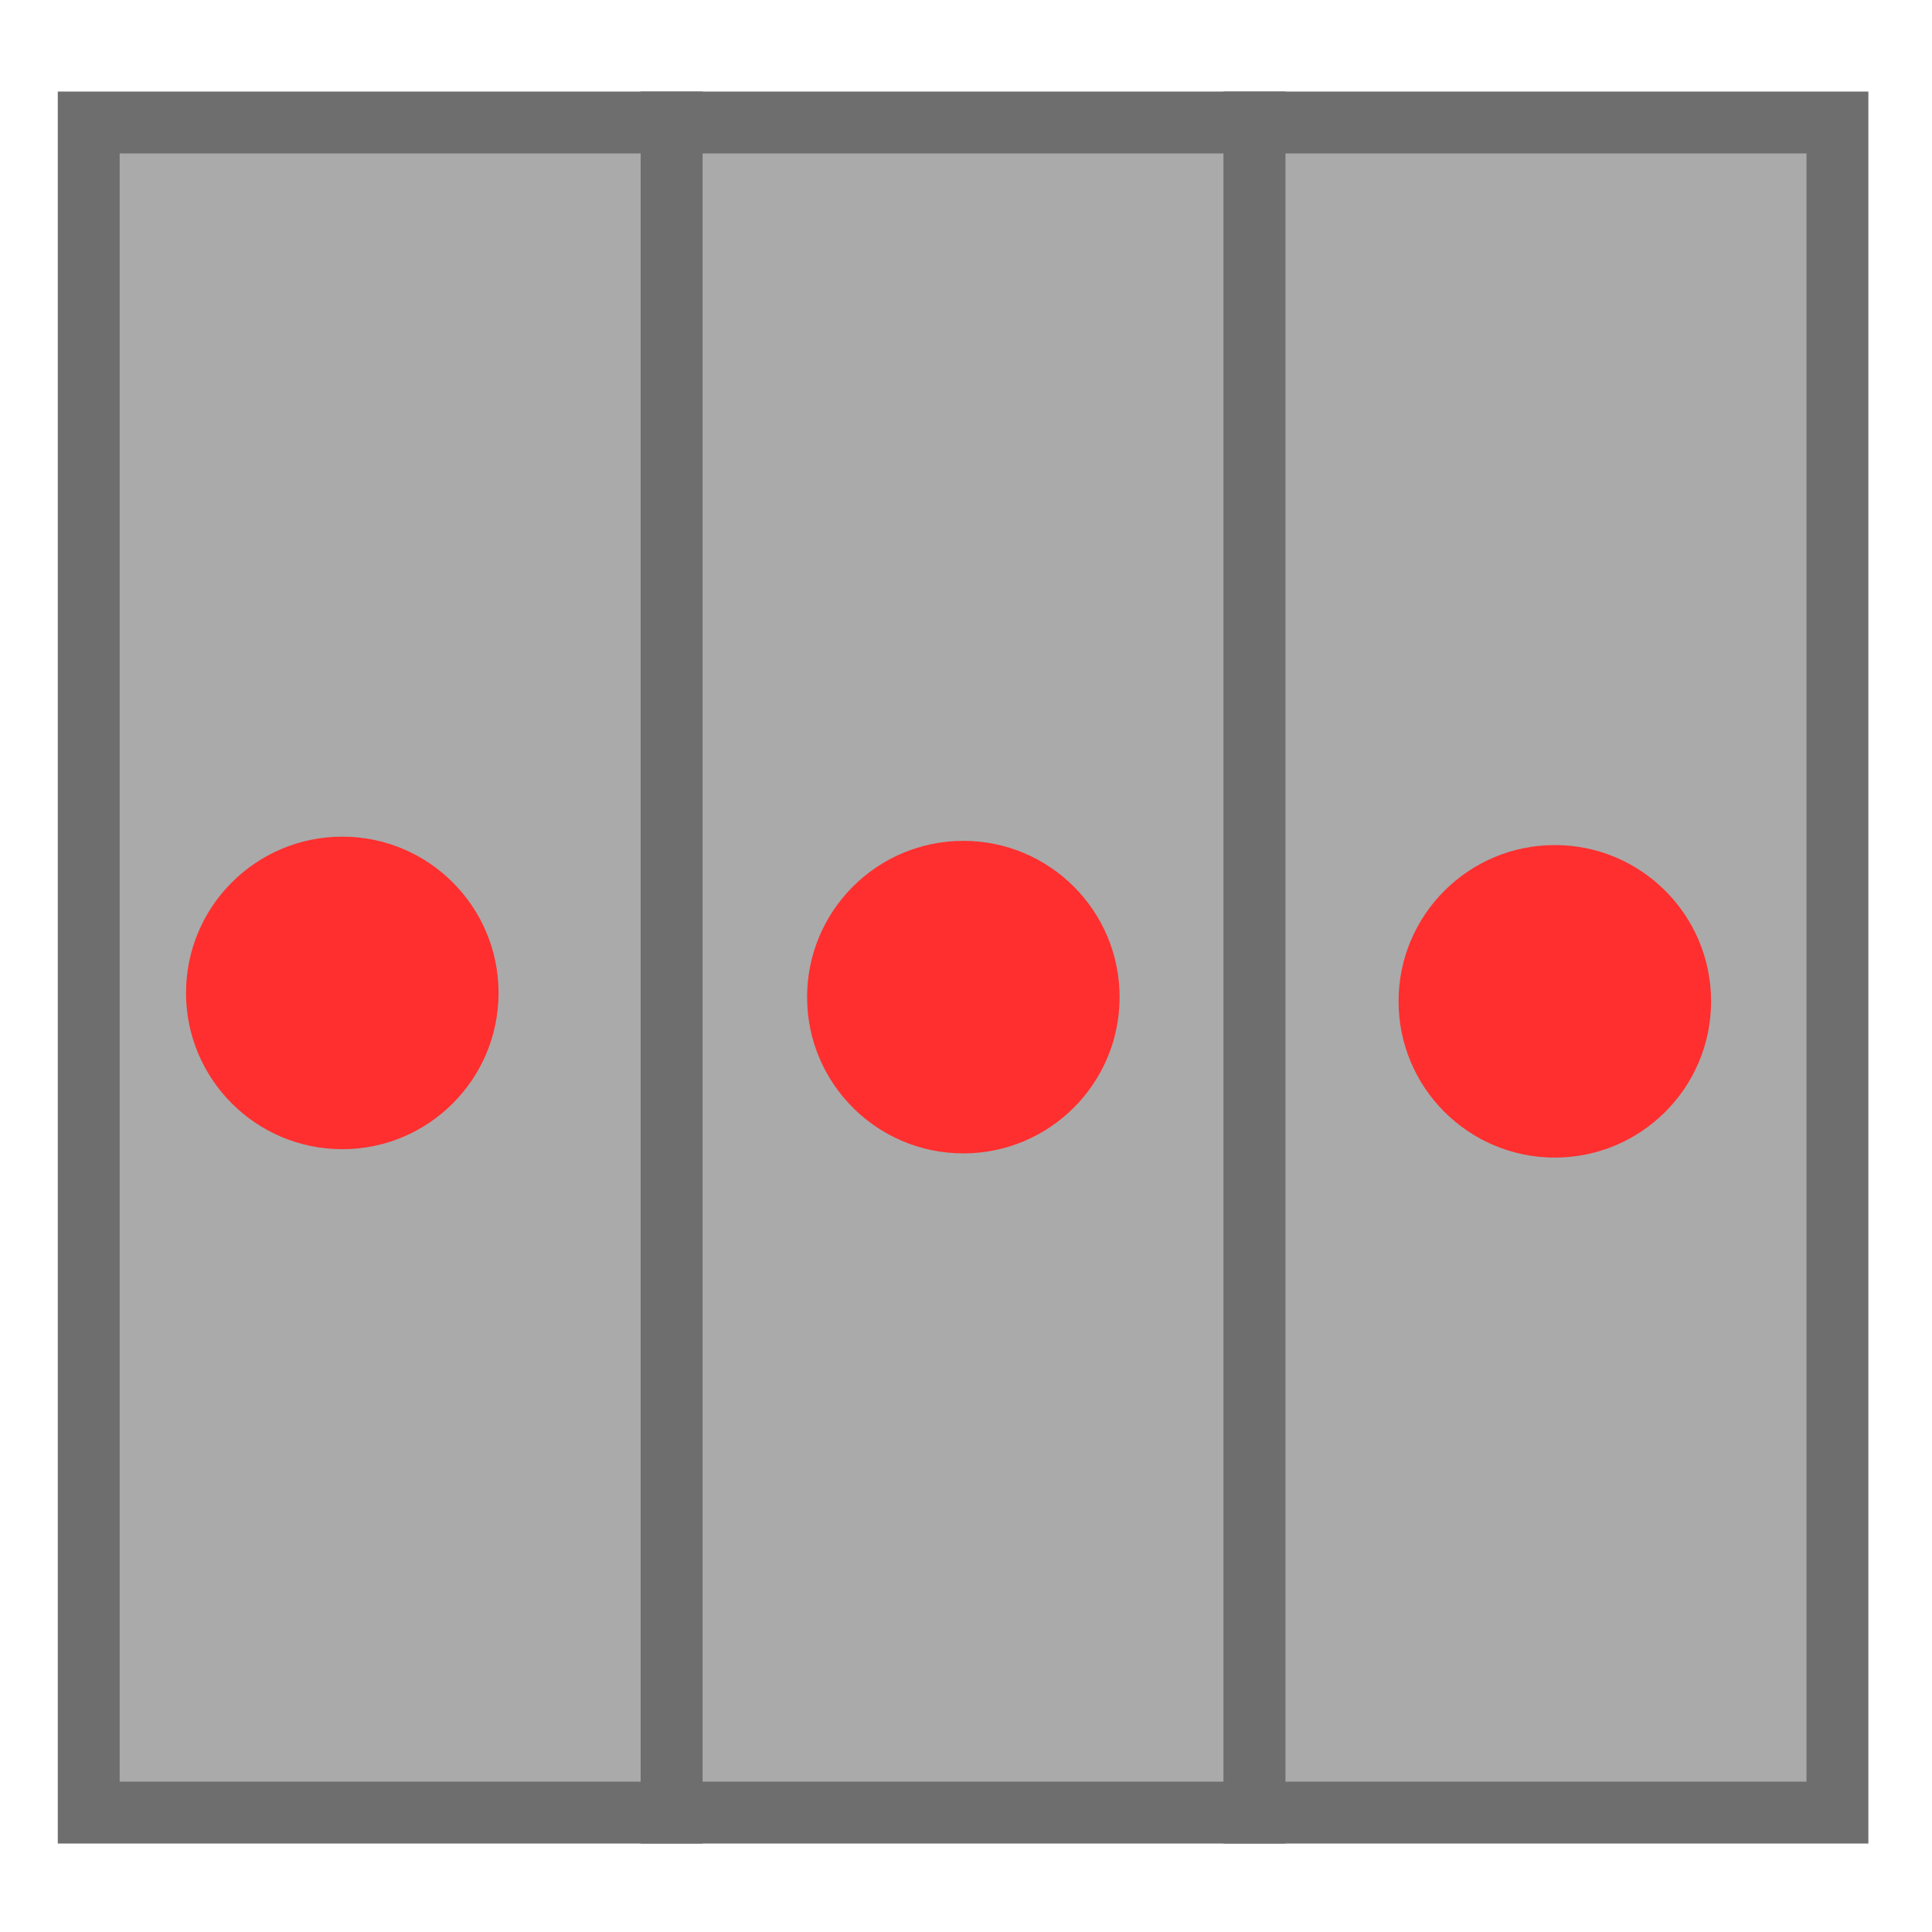 <?xml version="1.0" encoding="UTF-8" standalone="no"?>
<!-- Created with Inkscape (http://www.inkscape.org/) -->

<svg
   width="40"
   height="40"
   viewBox="0 0 10.583 10.583"
   version="1.1"
   id="svg5"
   inkscape:version="1.1.1 (3bf5ae0d25, 2021-09-20)"
   sodipodi:docname="toggle_whole_row.svg"
   xmlns:inkscape="http://www.inkscape.org/namespaces/inkscape"
   xmlns:sodipodi="http://sodipodi.sourceforge.net/DTD/sodipodi-0.dtd"
   xmlns="http://www.w3.org/2000/svg"
   xmlns:svg="http://www.w3.org/2000/svg">
  <sodipodi:namedview
     id="namedview7"
     pagecolor="#ffffff"
     bordercolor="#666666"
     borderopacity="1.0"
     inkscape:pageshadow="2"
     inkscape:pageopacity="0.0"
     inkscape:pagecheckerboard="0"
     inkscape:document-units="mm"
     showgrid="false"
     units="px"
     inkscape:zoom="11.431425"
     inkscape:cx="8.0479905"
     inkscape:cy="24.012754"
     inkscape:window-width="1920"
     inkscape:window-height="1009"
     inkscape:window-x="-8"
     inkscape:window-y="-8"
     inkscape:window-maximized="1"
     inkscape:current-layer="layer1" />
  <defs
     id="defs2" />
  <g
     inkscape:label="Слой 1"
     inkscape:groupmode="layer"
     id="layer1">
    <rect
       style="fill:#aaaaaa;fill-opacity:1;stroke:#6e6e6e;stroke-width:0.339;stroke-linecap:round;stroke-miterlimit:4;stroke-dasharray:none"
       id="rect846"
       width="9.258"
       height="3.193"
       x="-9.929"
       y="0.486"
       transform="rotate(-90)" />
    <rect
       style="fill:#aaaaaa;fill-opacity:1;stroke:#6e6e6e;stroke-width:0.339;stroke-linecap:round;stroke-miterlimit:4;stroke-dasharray:none"
       id="rect846-0"
       width="9.258"
       height="3.193"
       x="-9.929"
       y="3.679"
       transform="rotate(-90)" />
    <rect
       style="fill:#aaaaaa;fill-opacity:1;stroke:#6e6e6e;stroke-width:0.339;stroke-linecap:round;stroke-miterlimit:4;stroke-dasharray:none"
       id="rect846-02"
       width="9.258"
       height="3.193"
       x="-9.929"
       y="6.872"
       transform="rotate(-90)" />
    <circle
       style="fill:#ff2f2f;fill-opacity:1;stroke:none;stroke-width:0.979;stroke-linecap:round;stroke-linejoin:round"
       id="circle1592"
       r="0.856"
       cy="5.462"
       cx="5.277" />
    <circle
       style="fill:#ff2f2f;fill-opacity:1;stroke:none;stroke-width:0.979;stroke-linecap:round;stroke-linejoin:round"
       id="circle1592-1"
       r="0.856"
       cy="5.485"
       cx="8.517" />
    <circle
       style="fill:#ff2f2f;fill-opacity:1;stroke:none;stroke-width:0.979;stroke-linecap:round;stroke-linejoin:round"
       id="circle1592-1-1"
       r="0.856"
       cy="5.439"
       cx="1.875" />
  </g>
</svg>
